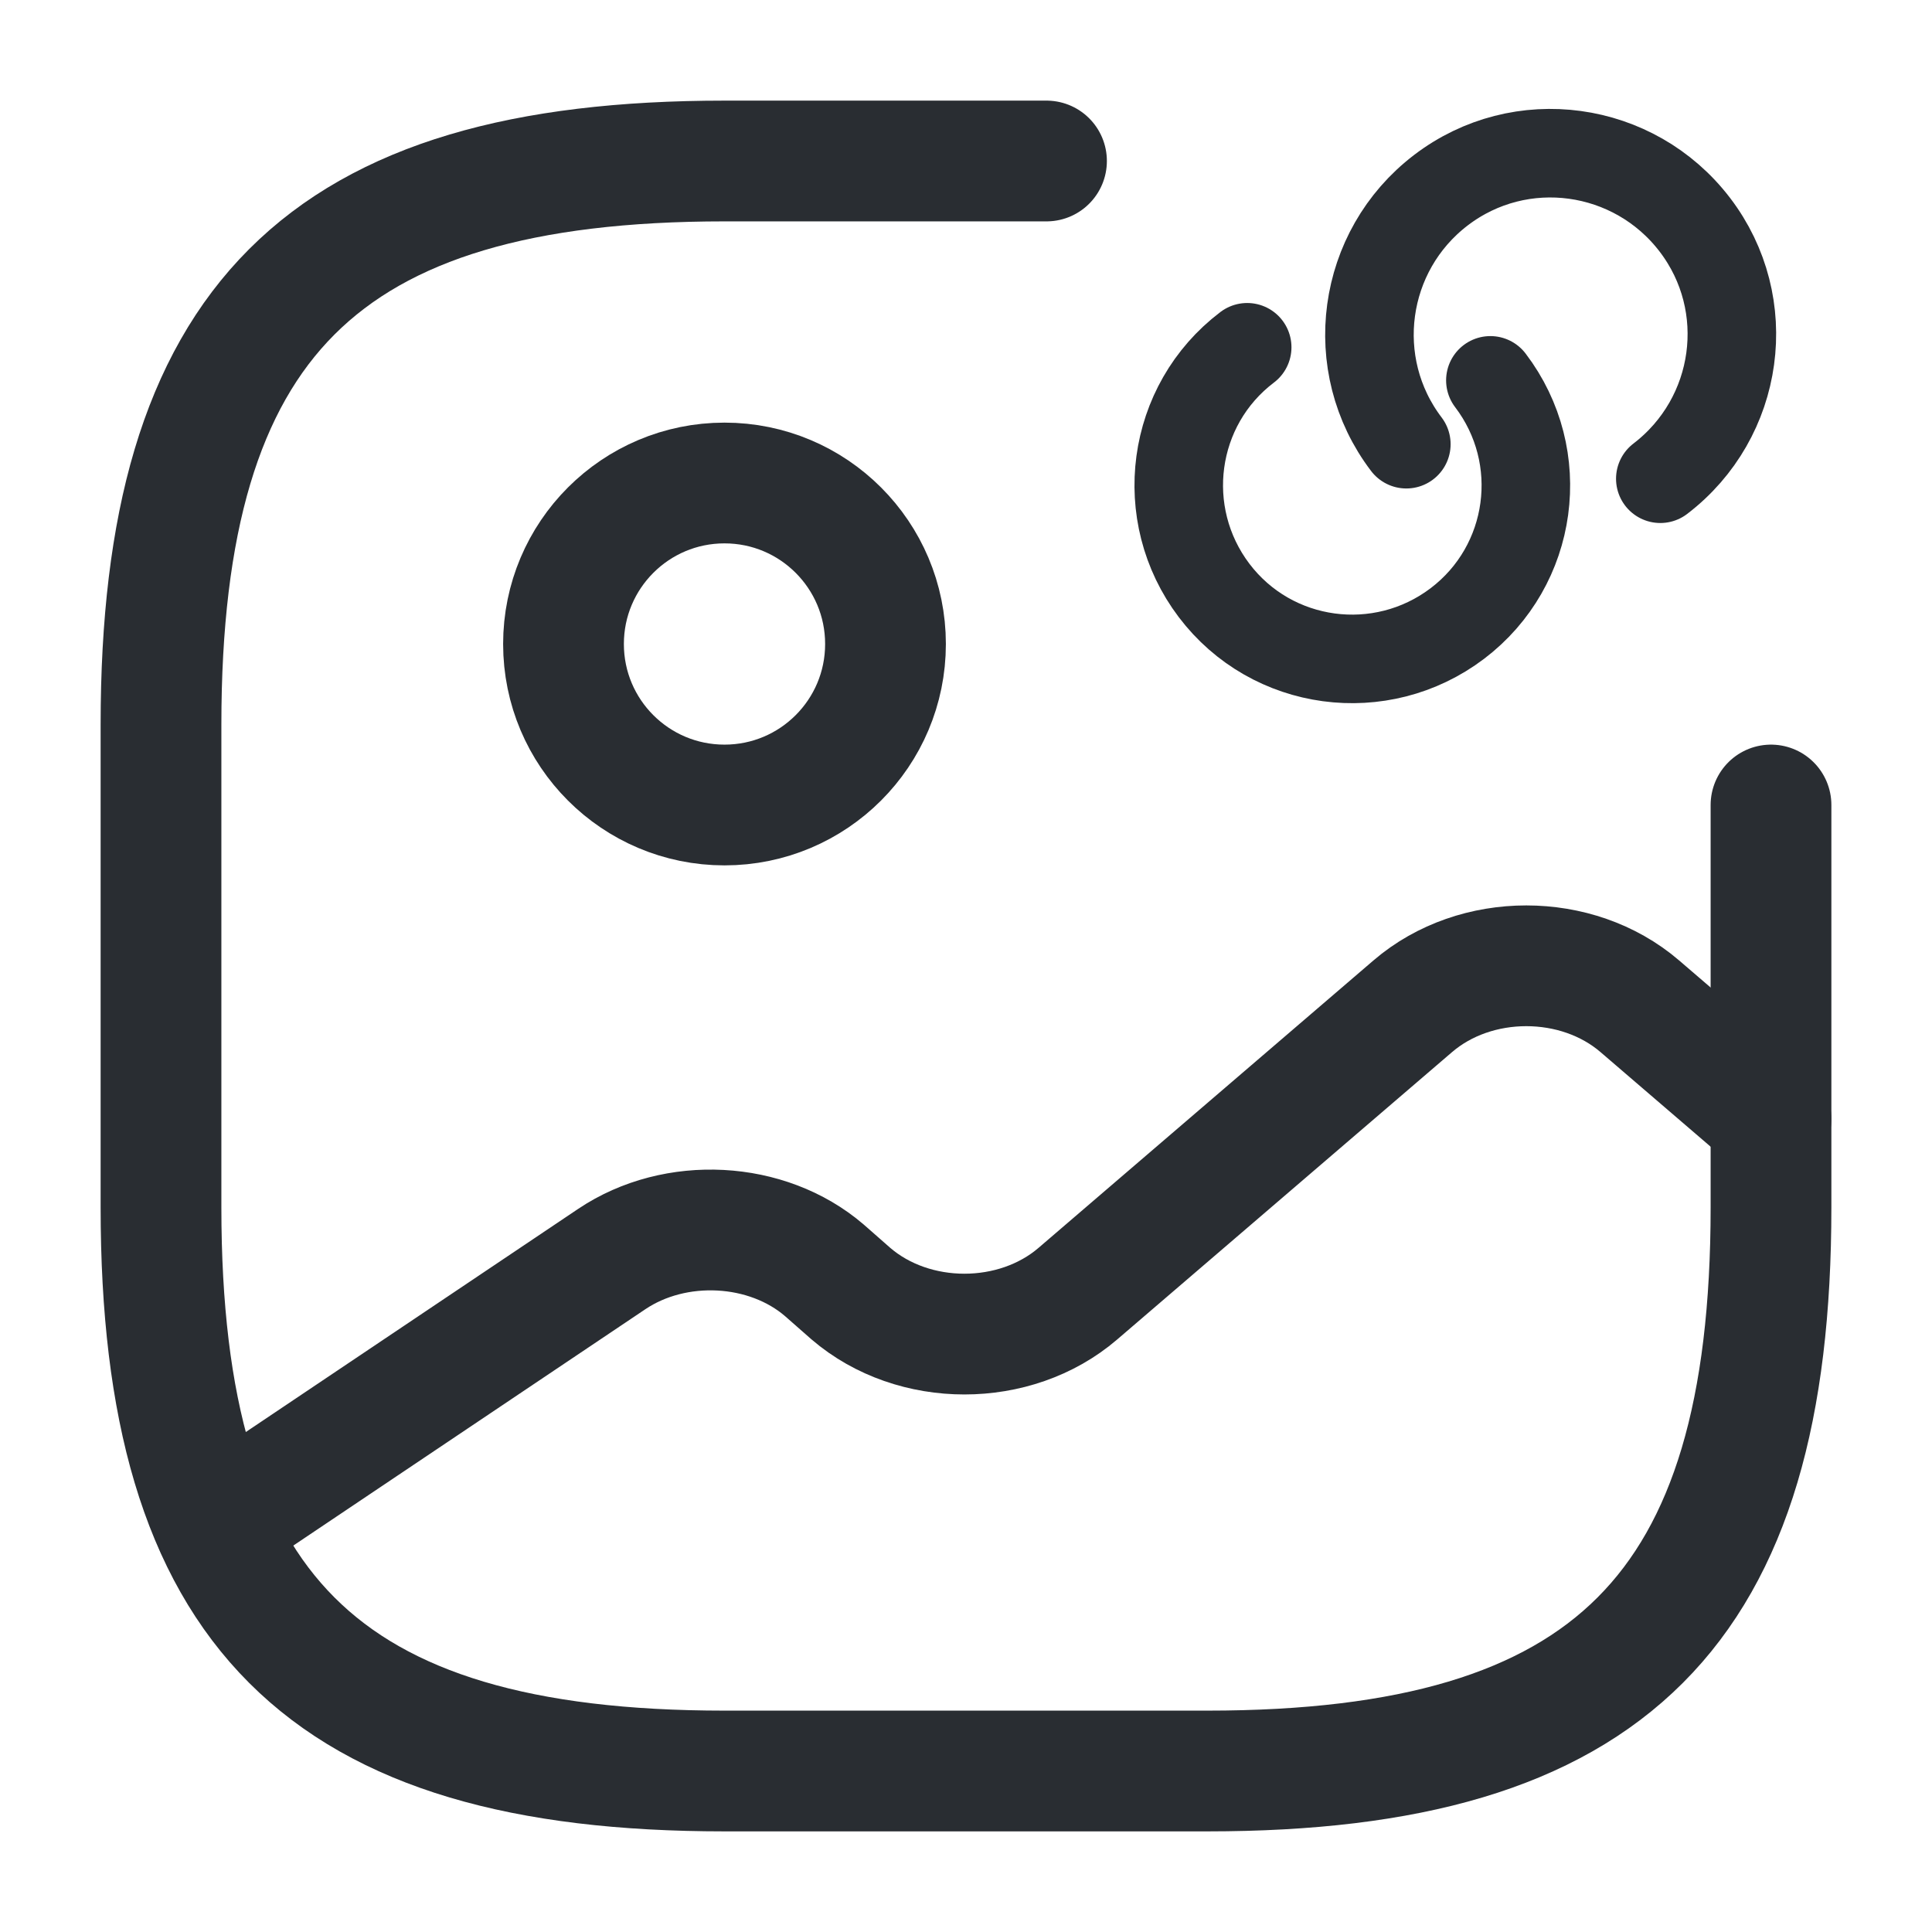 <svg width="24" height="24" viewBox="0 0 24 24" fill="none" xmlns="http://www.w3.org/2000/svg">
<path d="M9 10C10.105 10 11 9.105 11 8C11 6.895 10.105 6 9 6C7.895 6 7 6.895 7 8C7 9.105 7.895 10 9 10Z" stroke="#292D32" stroke-width="1.5" stroke-linecap="round" stroke-linejoin="round"/>
<path d="M13 2H9C4 2 2 4 2 9V15C2 20 4 22 9 22H15C20 22 22 20 22 15V10" stroke="#292D32" stroke-width="1.5" stroke-linecap="round" stroke-linejoin="round"/>
<path d="M2.67 18.95L7.6 15.64C8.39 15.11 9.53 15.17 10.24 15.78L10.57 16.07C11.35 16.74 12.61 16.74 13.39 16.07L17.55 12.5C18.33 11.83 19.59 11.83 20.37 12.5L22 13.9" stroke="#292D32" stroke-width="1.5" stroke-linecap="round" stroke-linejoin="round"/>
<path d="M18.514 4.725C19.236 5.674 19.052 7.027 18.103 7.746C17.154 8.464 15.801 8.284 15.082 7.335C14.364 6.386 14.544 5.033 15.493 4.314" stroke="#292D32" stroke-width="1.1" stroke-linecap="round" stroke-linejoin="round"/>
<path d="M17.47 5.518C16.719 4.53 16.911 3.118 17.899 2.363C18.887 1.608 20.299 1.804 21.054 2.792C21.809 3.78 21.613 5.192 20.625 5.947" stroke="#292D32" stroke-width="1.1" stroke-linecap="round" stroke-linejoin="round"/>
</svg>
